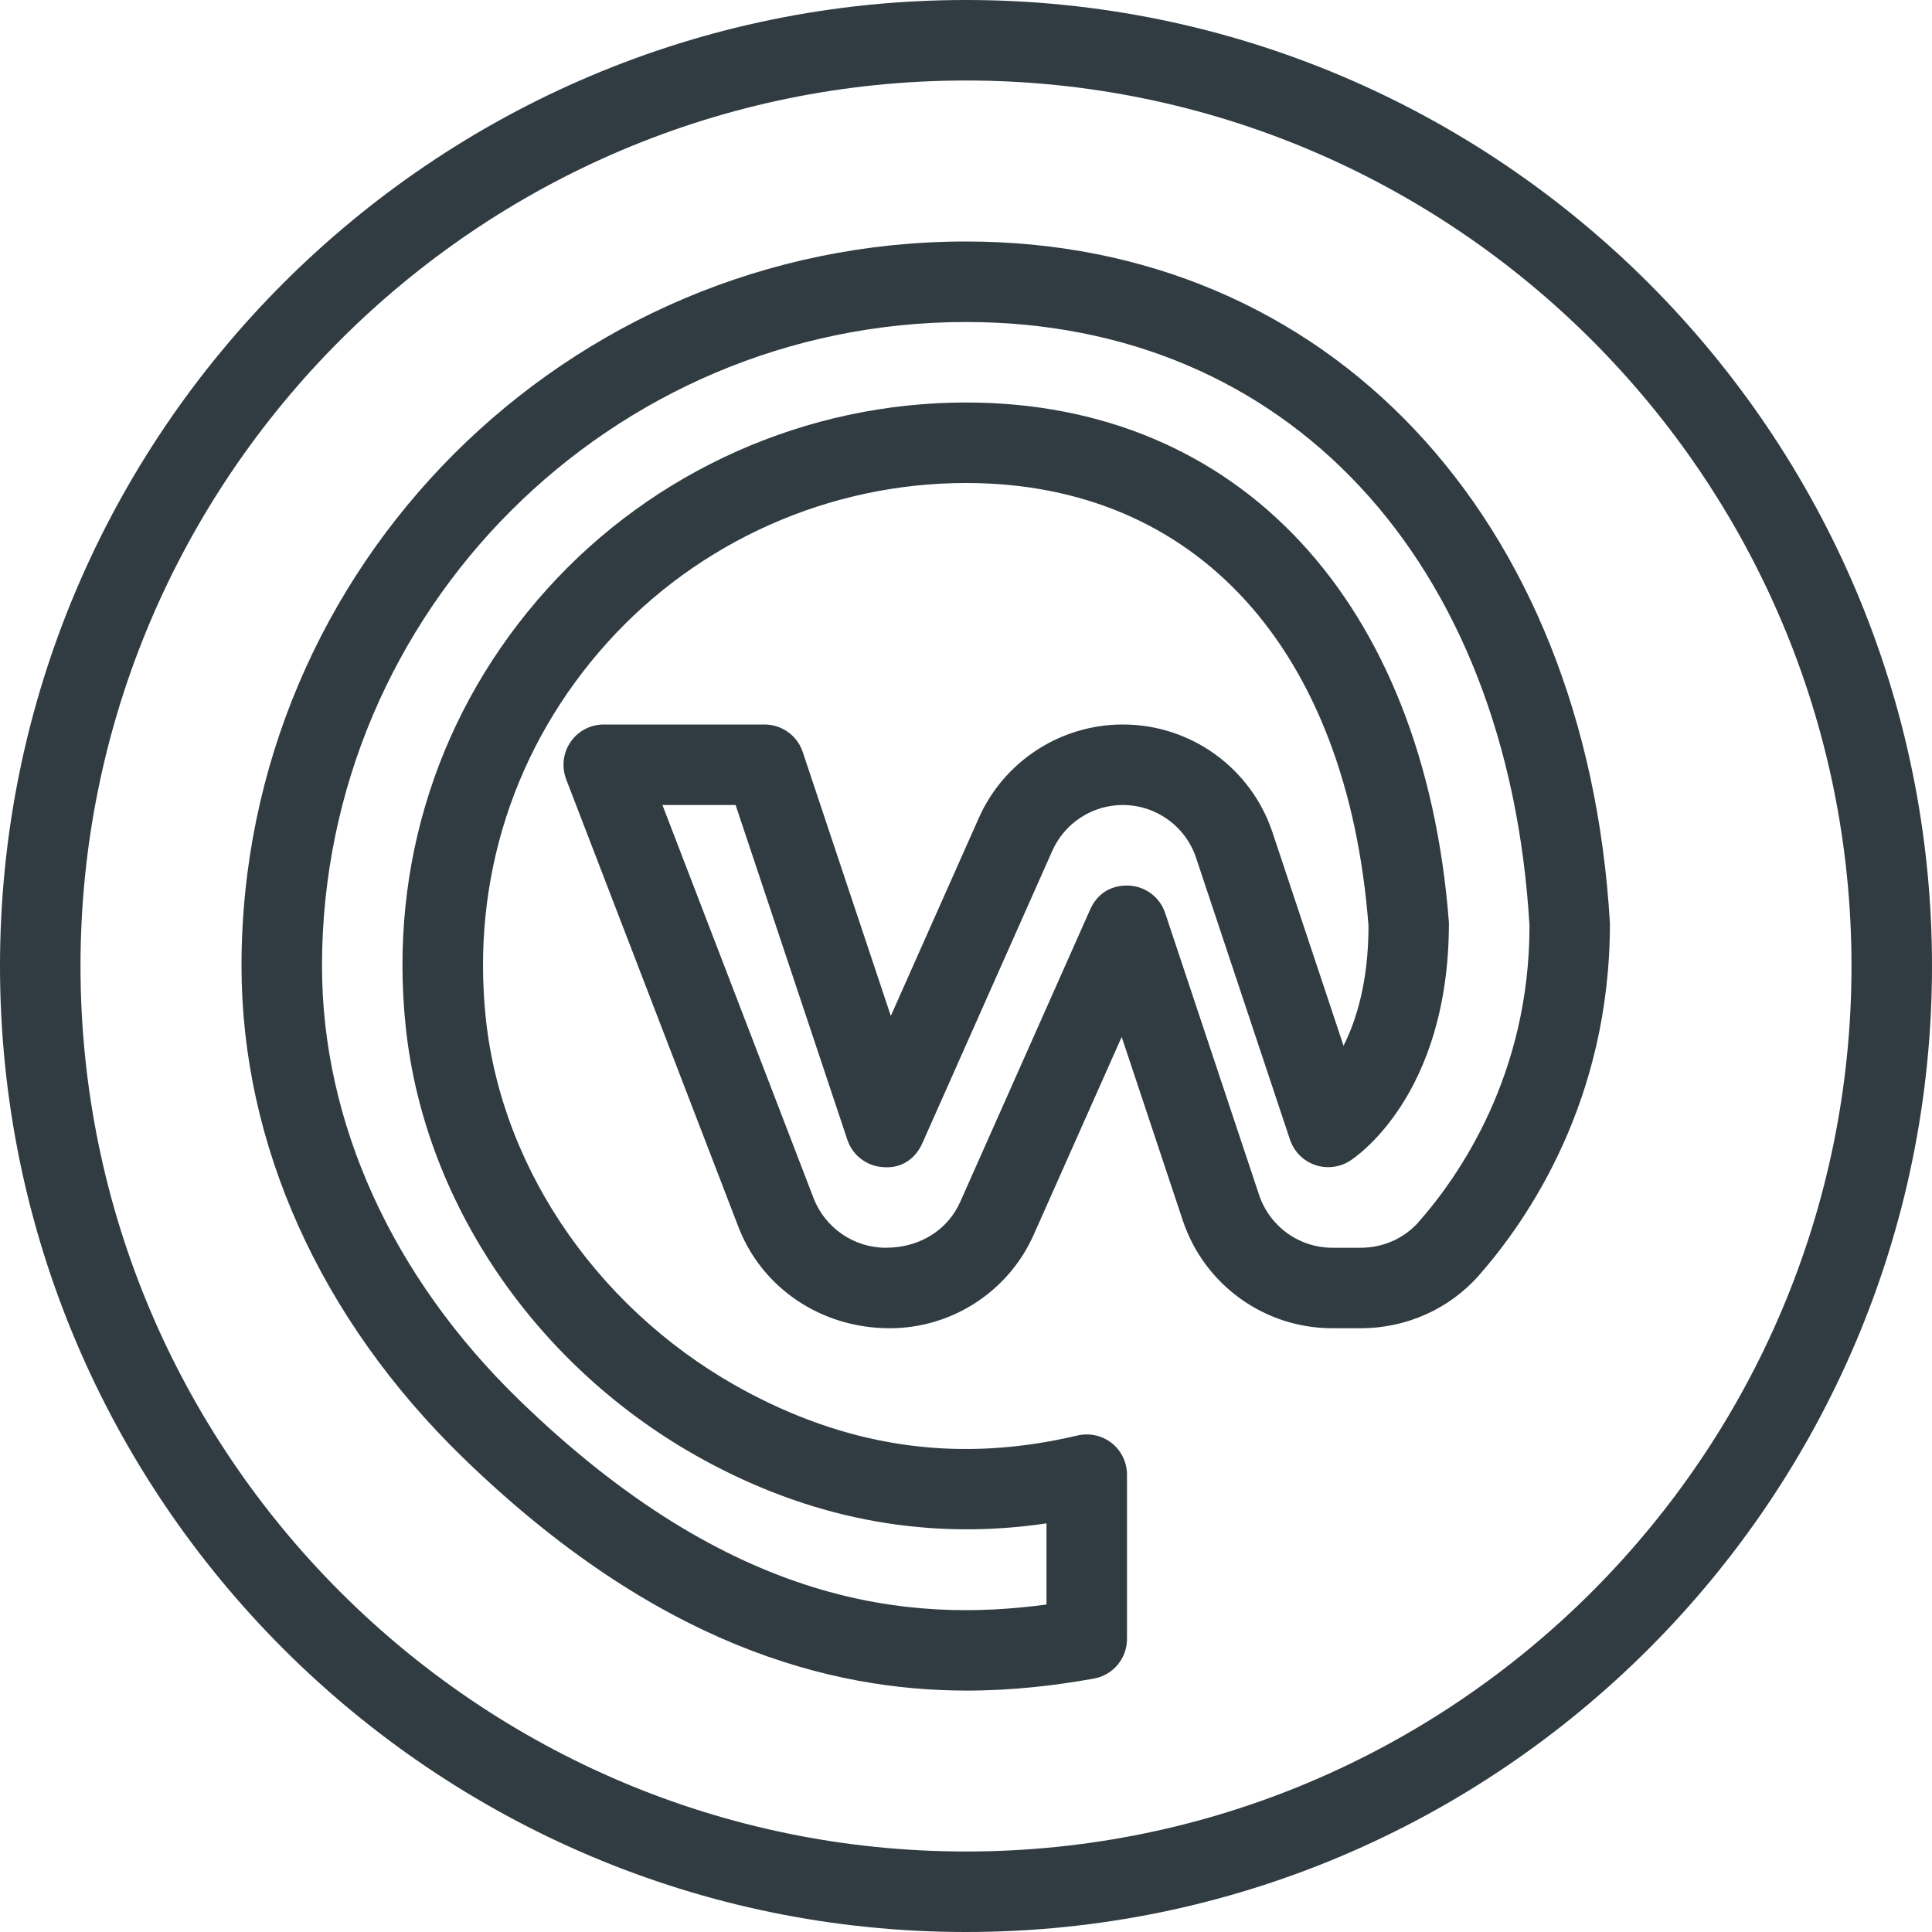 <?xml version="1.0" encoding="iso-8859-1"?>
<!-- Generator: Adobe Illustrator 21.0.0, SVG Export Plug-In . SVG Version: 6.00 Build 0)  -->
<svg version="1.1" id="Layer_1" xmlns="http://www.w3.org/2000/svg" xmlns:xlink="http://www.w3.org/1999/xlink" x="0px" y="0px"
	 viewBox="0 0 24 24" enable-background="new 0 0 24 24" xml:space="preserve">
<g>
	<path fill="#303C42" d="M12,0C5.383,0,0,5.383,0,12s5.383,12,12,12s12-5.383,12-12S18.617,0,12,0z M12,23
		C5.935,23,1,18.065,1,12S5.935,1,12,1s11,4.935,11,11S18.065,23,12,23z"/>
	<path fill="#303C42" d="M12,3c-4.962,0-8.999,4.037-9,8.999c0,2.215,0.977,4.384,2.749,6.106
		c2.404,2.336,4.564,2.896,6.261,2.896c0.584,0,1.113-0.066,1.578-0.149
		C13.826,20.81,14,20.602,14,20.36v-2.041c0-0.153-0.07-0.297-0.189-0.392
		c-0.121-0.095-0.275-0.129-0.426-0.095c-1.429,0.339-2.761,0.166-4.074-0.525
		c-1.819-0.957-3.075-2.741-3.276-4.656c-0.182-1.728,0.354-3.385,1.506-4.665
		C8.677,6.724,10.303,6,12,6c2.867,0,4.737,2.07,5,5.5
		c0,0.682-0.146,1.164-0.31,1.491l-0.883-2.652C15.539,9.538,14.792,9,13.948,9
		c-0.774,0-1.477,0.457-1.79,1.164l-1.092,2.456l-1.094-3.278
		C9.904,9.138,9.713,9,9.498,9H7.5C7.335,9,7.181,9.081,7.088,9.217
		c-0.094,0.136-0.113,0.309-0.055,0.463l2.141,5.564
		C9.463,15.995,10.197,16.5,11.052,16.5c0.774,0,1.477-0.457,1.79-1.164l1.092-2.455
		l0.759,2.28C14.961,15.962,15.708,16.5,16.552,16.5h0.353
		c0.563,0,1.099-0.239,1.466-0.656C18.979,15.153,20,13.669,19.999,11.471
		C19.704,6.404,16.489,3,12,3z M17.62,15.183C17.442,15.384,17.182,15.5,16.904,15.5
		h-0.353c-0.413,0-0.779-0.264-0.91-0.656l-1.167-3.502
		c-0.065-0.196-0.244-0.331-0.45-0.341c-0.233-0.008-0.397,0.108-0.481,0.296
		l-1.615,3.634C11.774,15.276,11.431,15.5,11.002,15.5
		c-0.394,0-0.753-0.247-0.895-0.615L8.229,10h0.909l1.388,4.158
		c0.065,0.196,0.244,0.331,0.45,0.341c0.226,0.018,0.397-0.108,0.481-0.296
		l1.615-3.634C13.226,10.224,13.569,10,13.948,10c0.413,0,0.779,0.264,0.91,0.656
		l1.167,3.502c0.049,0.145,0.161,0.26,0.306,0.312
		c0.143,0.051,0.304,0.034,0.434-0.047c0.051-0.031,1.235-0.796,1.234-2.962
		C17.694,7.476,15.396,5,12,5c-1.98,0-3.877,0.845-5.203,2.317
		c-1.345,1.493-1.969,3.425-1.757,5.438c0.235,2.243,1.693,4.326,3.806,5.436
		C10.171,18.89,11.563,19.136,13,18.924v1.008
		c-1.693,0.227-3.906,0.029-6.554-2.544C4.869,15.856,4,13.942,4,11.999
		C4.001,7.588,7.59,4,12,4c3.986,0,6.734,2.956,7,7.5
		C19,13.341,18.136,14.598,17.62,15.183z"/>
</g>
<g>
</g>
<g>
</g>
<g>
</g>
<g>
</g>
<g>
</g>
<g>
</g>
<g>
</g>
<g>
</g>
<g>
</g>
<g>
</g>
<g>
</g>
<g>
</g>
<g>
</g>
<g>
</g>
<g>
</g>
</svg>
